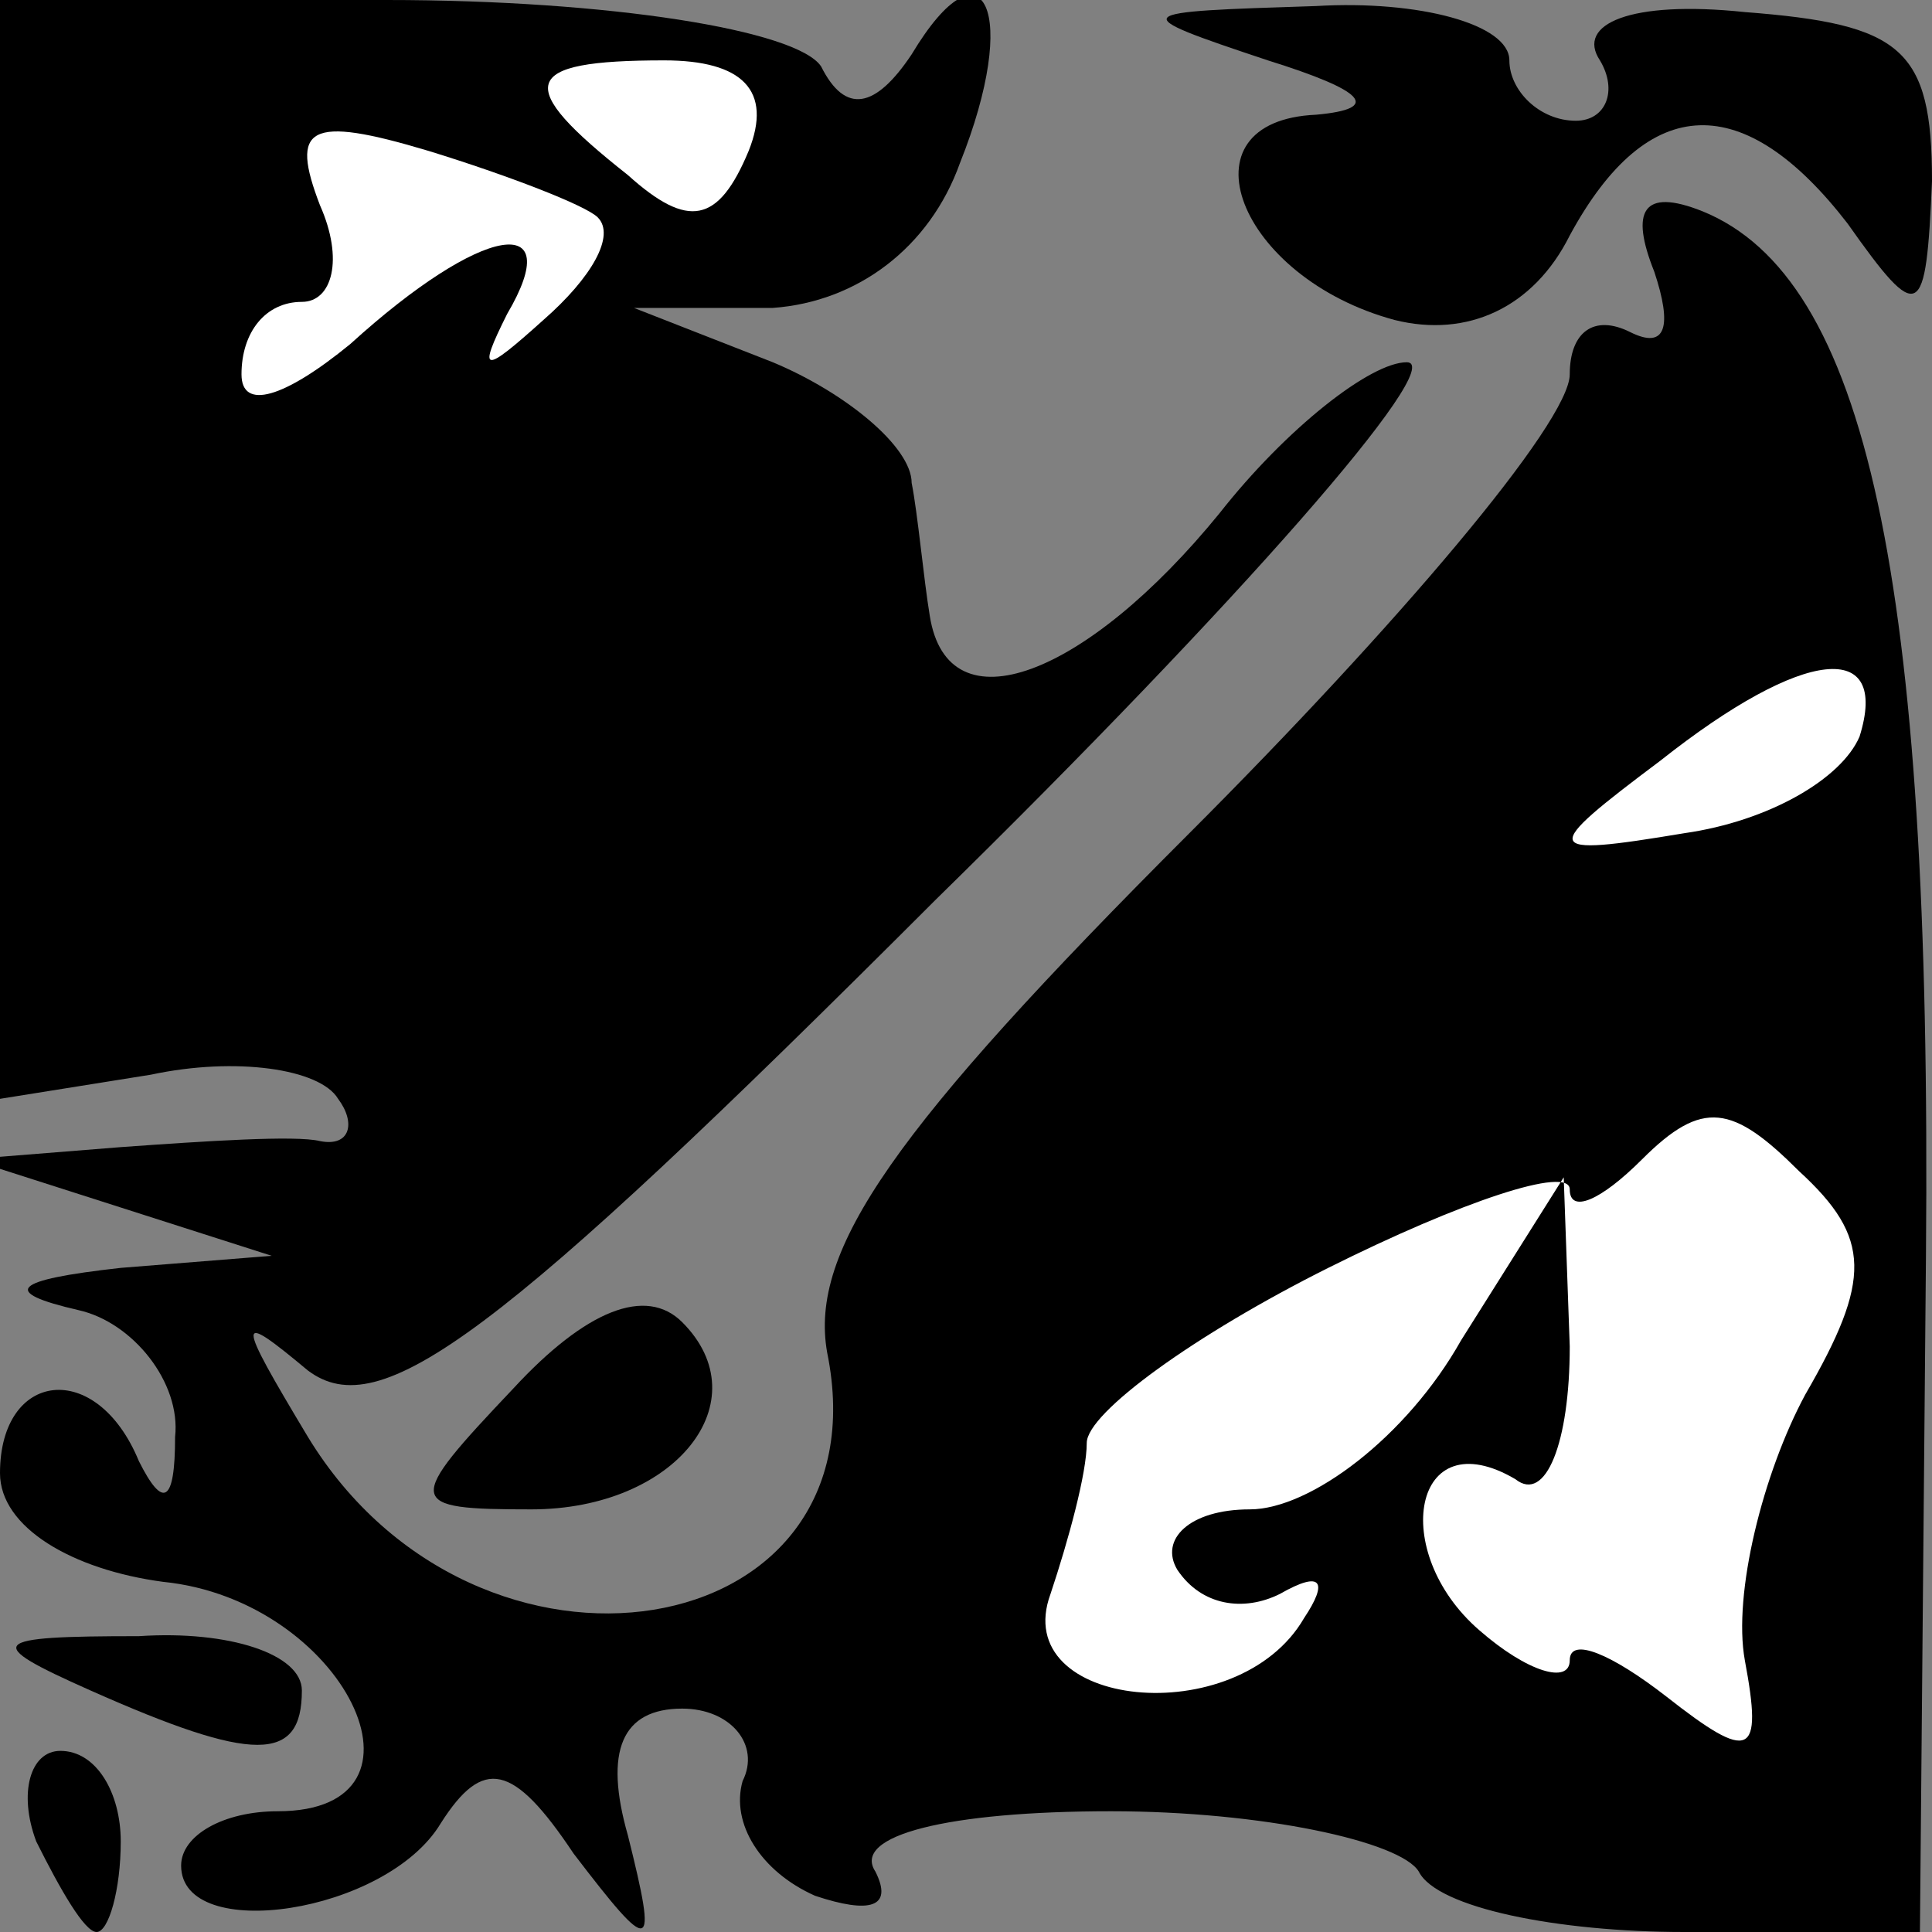 <?xml version="1.0" standalone="no"?>
<!DOCTYPE svg PUBLIC "-//W3C//DTD SVG 20010904//EN"
 "http://www.w3.org/TR/2001/REC-SVG-20010904/DTD/svg10.dtd">
<svg version="1.0" xmlns="http://www.w3.org/2000/svg"
 width="32pt" height="32pt" viewBox="0 0 32 32"
 preserveAspectRatio="xMidYMid meet">
<rect x="0" y="0" width="32" height="32" fill="#808080" stroke="none"/>
<g transform="translate(0,32) scale(0.1,-0.1)"
fill="#000000" stroke="none">
<path fill="#000000" stroke="none" d="M0 229 l0 -91 25 4 c14 3 28 1 31 -4 3
-4 2 -8 -3 -7 -4 1 -19 0 -33 -1 l-25 -2 25 -8 25 -8 -25 -2 c-18 -2 -20 -4
-7 -7 9 -2 17 -12 16 -21 0 -11 -2 -12 -6 -4 -7 17 -23 15 -23 -2 0 -9 12 -16
27 -18 30 -3 47 -38 19 -38 -9 0 -16 -4 -16 -9 0 -13 34 -8 43 7 7 11 12 10
22 -5 13 -17 14 -17 9 3 -4 14 -1 21 9 21 8 0 13 -6 10 -12 -2 -7 3 -15 12
-19 9 -3 13 -2 10 4 -4 6 12 10 39 10 25 0 48 -5 51 -10 3 -6 23 -10 44 -10
l39 0 1 112 c1 113 -10 162 -37 173 -10 4 -12 0 -8 -10 3 -9 2 -13 -4 -10 -6
3 -10 0 -10 -7 0 -8 -29 -42 -63 -76 -49 -49 -63 -69 -60 -86 10 -49 -58 -60
-86 -14 -12 20 -12 21 0 11 12 -9 31 5 104 78 50 49 85 89 78 89 -6 0 -20 -11
-31 -25 -22 -27 -45 -36 -48 -17 -1 6 -2 17 -3 22 0 6 -11 15 -23 20 l-23 9
23 0 c14 1 26 10 31 24 10 25 4 38 -8 18 -6 -9 -11 -10 -15 -2 -4 6 -35 11
-72 11 l-64 0 0 -91z"/>
<path fill="#ffffff" stroke="none" d="M124 295 c-5 -12 -10 -13 -20 -4 -19
15 -18 19 6 19 13 0 18 -5 14 -15z"/>
<path fill="#ffffff" stroke="none" d="M99 284 c3 -3 -1 -10 -9 -17 -10 -9
-11 -9 -6 1 10 17 -4 15 -26 -5 -11 -9 -18 -11 -18 -5 0 7 4 12 10 12 5 0 7 7
3 16 -5 13 -2 15 18 9 13 -4 26 -9 28 -11z"/>
<path fill="#ffffff" stroke="none" d="M308 198 c-3 -7 -15 -14 -29 -16 -24
-4 -24 -3 -4 12 24 19 38 20 33 4z"/>
<path fill="#ffffff" stroke="none" d="M299 89 c-7 -13 -12 -33 -10 -44 3 -16
1 -17 -13 -6 -9 7 -16 10 -16 6 0 -4 -7 -2 -15 5 -15 13 -11 35 6 25 5 -4 9 6
9 22 l-1 28 -17 -27 c-9 -16 -25 -28 -35 -28 -10 0 -15 -5 -12 -10 4 -6 11 -7
17 -4 7 4 8 2 4 -4 -11 -19 -49 -15 -42 4 3 9 6 20 6 25 0 5 18 18 40 29 22
11 40 17 40 13 0 -4 5 -2 12 5 10 10 15 9 26 -2 12 -11 12 -18 1 -37z"/>
<path fill="#000000" stroke="none" d="M210 310 c16 -5 19 -8 8 -9 -23 -1 -13
-27 13 -34 12 -3 23 2 29 14 13 24 29 24 46 2 12 -17 13 -16 14 7 0 22 -5 26
-31 28 -19 2 -28 -2 -24 -8 3 -5 1 -10 -4 -10 -6 0 -11 5 -11 10 0 6 -15 10
-32 9 -31 -1 -32 -1 -8 -9z"/>
<path fill="#000000" stroke="none" d="M85 90 c-18 -19 -18 -20 3 -20 24 0 38
18 25 31 -6 6 -16 2 -28 -11z"/>
<path fill="#000000" stroke="none" d="M15 40 c27 -12 35 -12 35 0 0 6 -12 10
-27 9 -25 0 -26 -1 -8 -9z"/>
<path fill="#000000" stroke="none" d="M6 15 c4 -8 8 -15 10 -15 2 0 4 7 4 15
0 8 -4 15 -10 15 -5 0 -7 -7 -4 -15z"/>
</g>
</svg>
